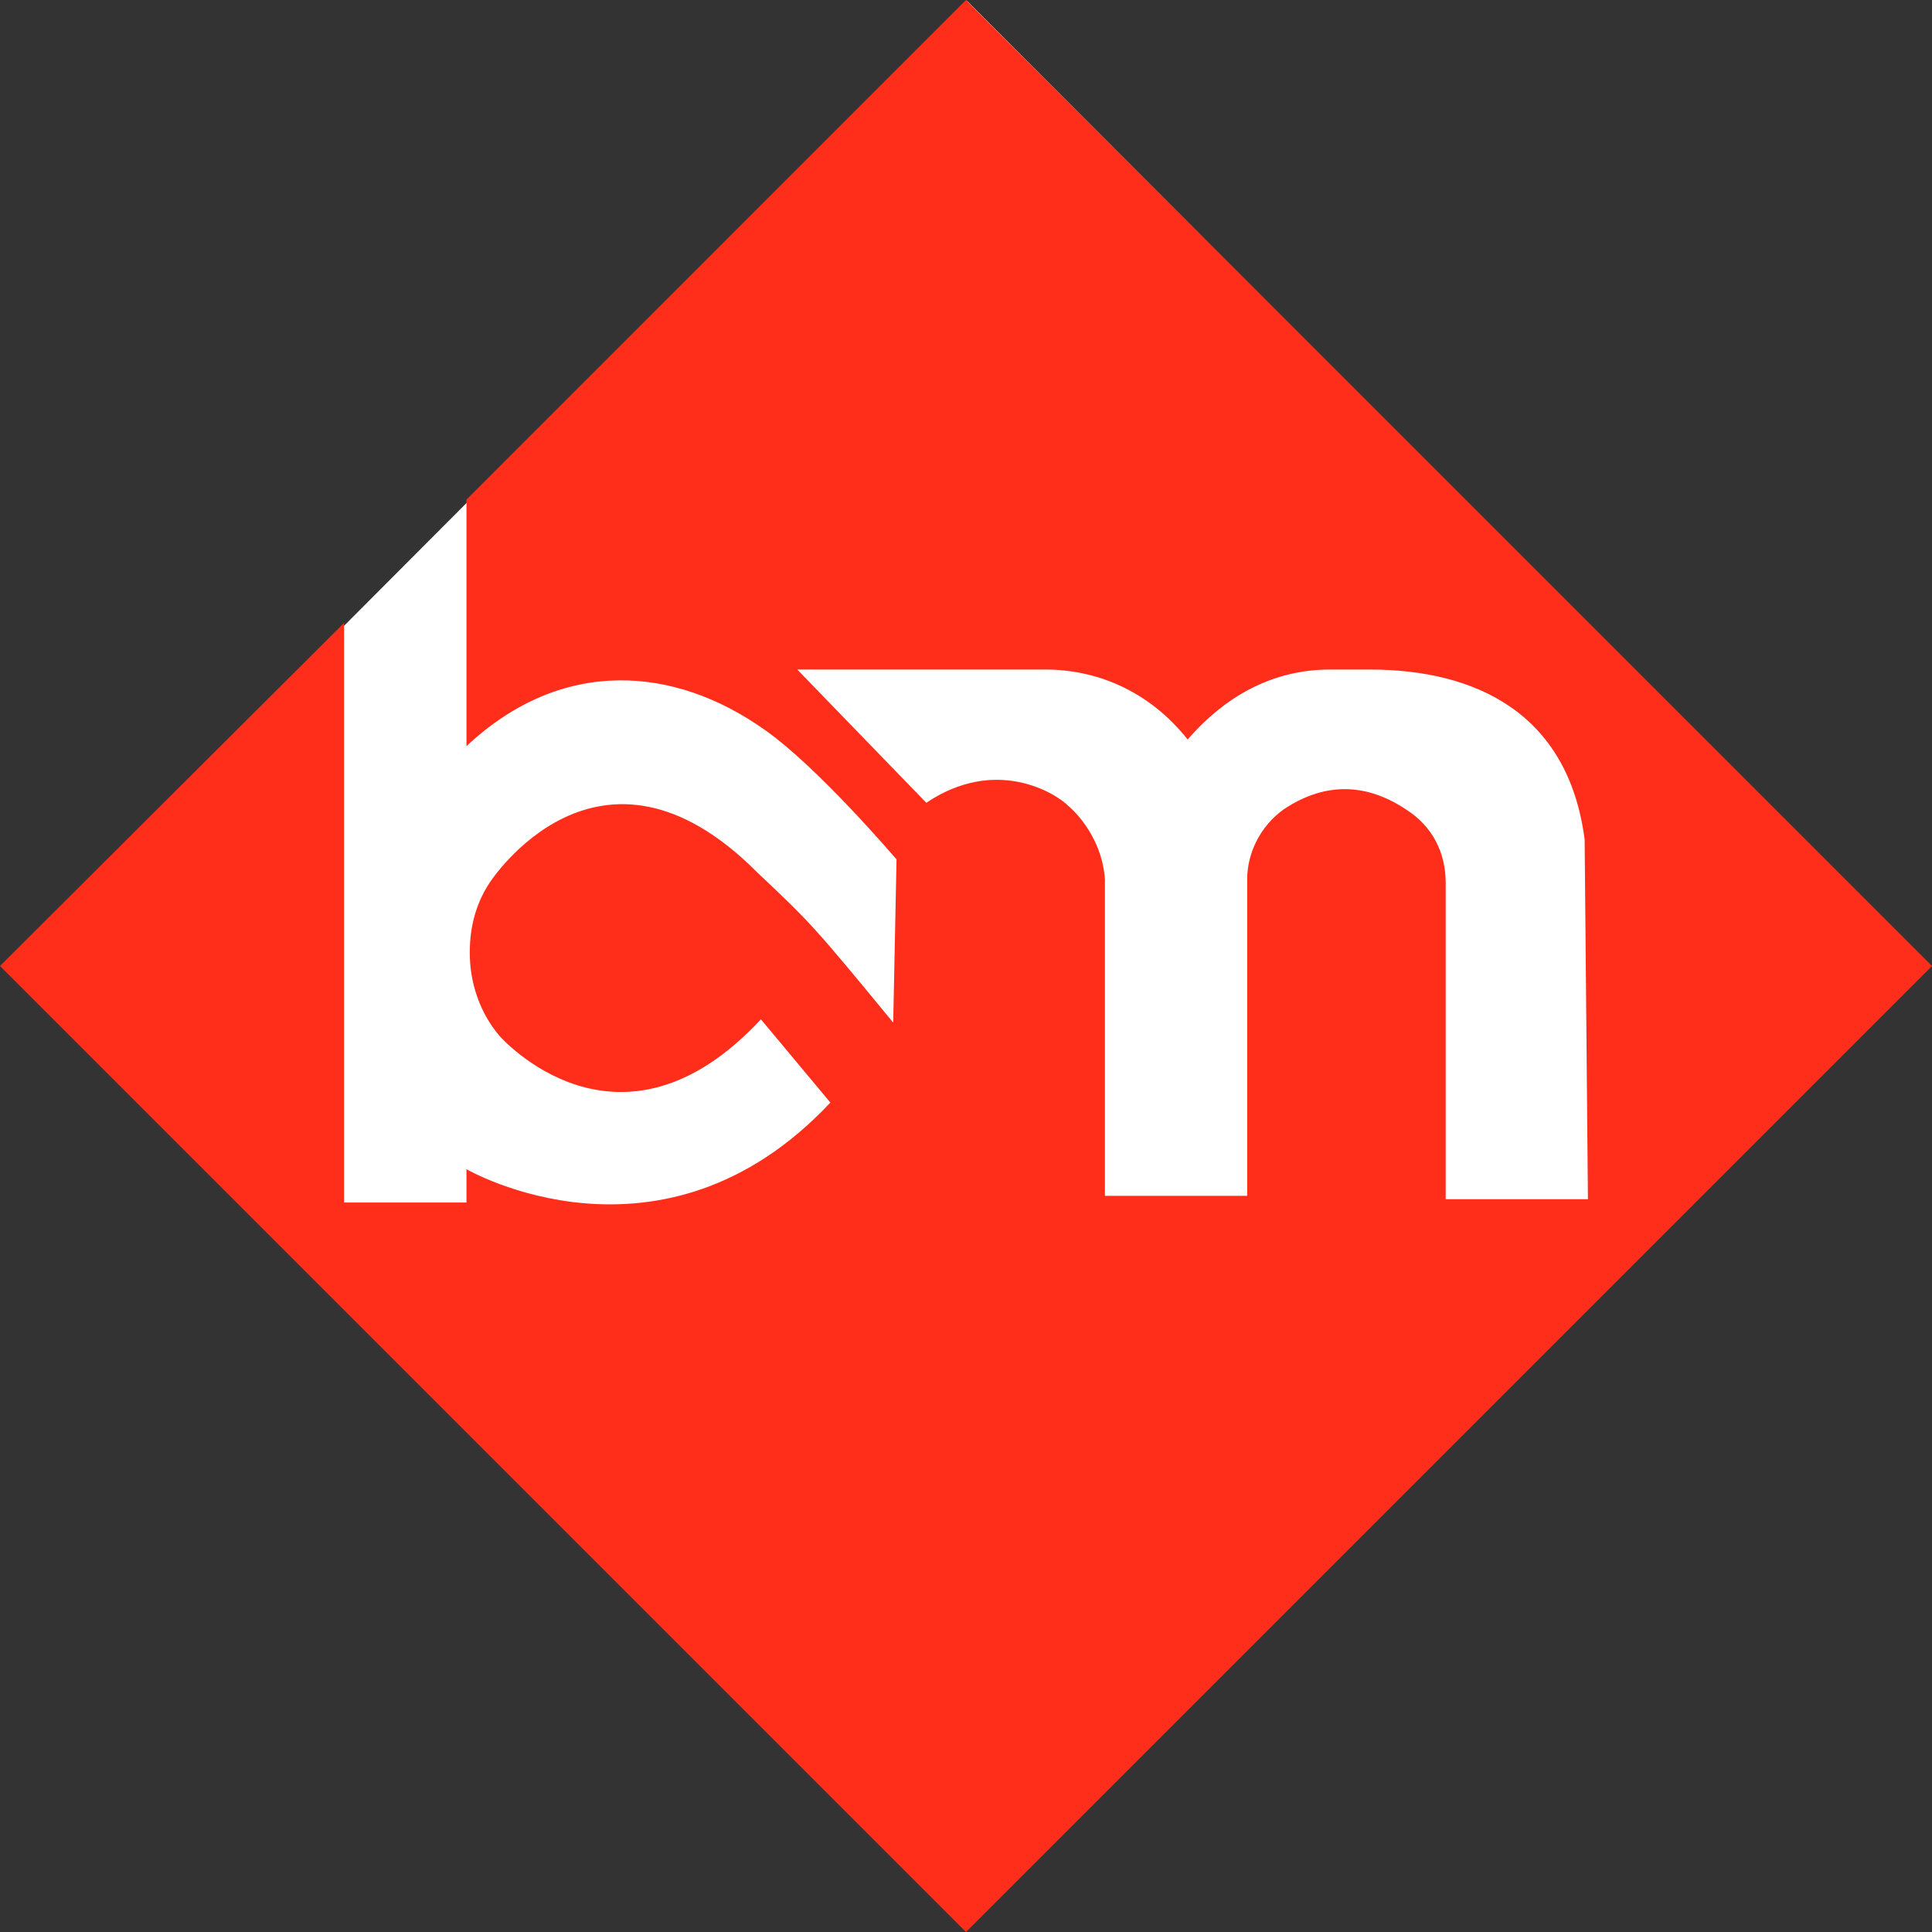 <svg width="263" height="263" viewBox="0 0 263 263" fill="none" xmlns="http://www.w3.org/2000/svg">
<rect x="0" y="0" width="263" height="263" fill="#333333" stroke="none"/>
<rect width="185.338" height="185.596" transform="matrix(0.706 0.708 -0.706 0.708 131.658 0.13)" fill="white"/>
<path d="M131.5 0L63.498 68.017V101.572C76.558 89.329 91.87 90.69 104.029 99.305C111.235 104.293 122.043 116.99 122.043 116.99L121.592 139.209C110.784 126.059 110.334 125.605 103.128 118.803C81.512 97.038 66.651 120.164 66.651 120.164C64.849 122.884 63.949 126.059 63.949 129.686C63.949 133.767 65.3 137.848 68.002 141.022C68.002 141.022 84.214 159.614 103.579 138.755L113.036 150.091C90.069 174.578 63.498 159.16 63.498 159.16V163.695H46.836V84.795L0 131.5L131.5 263L263 131.5L131.5 0ZM196.8 163.241V120.164C196.8 116.083 194.998 112.455 191.396 110.188C187.342 107.467 181.488 105.653 174.733 110.188C171.58 112.455 169.779 116.083 169.779 119.71V162.788H150.414V119.71C149.964 113.362 145.461 109.734 145.461 109.734C143.659 107.921 135.553 102.933 126.096 109.281L108.533 91.143H142.308C149.063 91.143 156.269 93.864 161.673 100.666C164.825 97.038 171.13 91.143 181.038 91.143H186.442C200.853 91.143 213.462 97.038 215.714 114.269L216.164 163.241H196.8Z" fill="#FF2E1A"/>
</svg>
